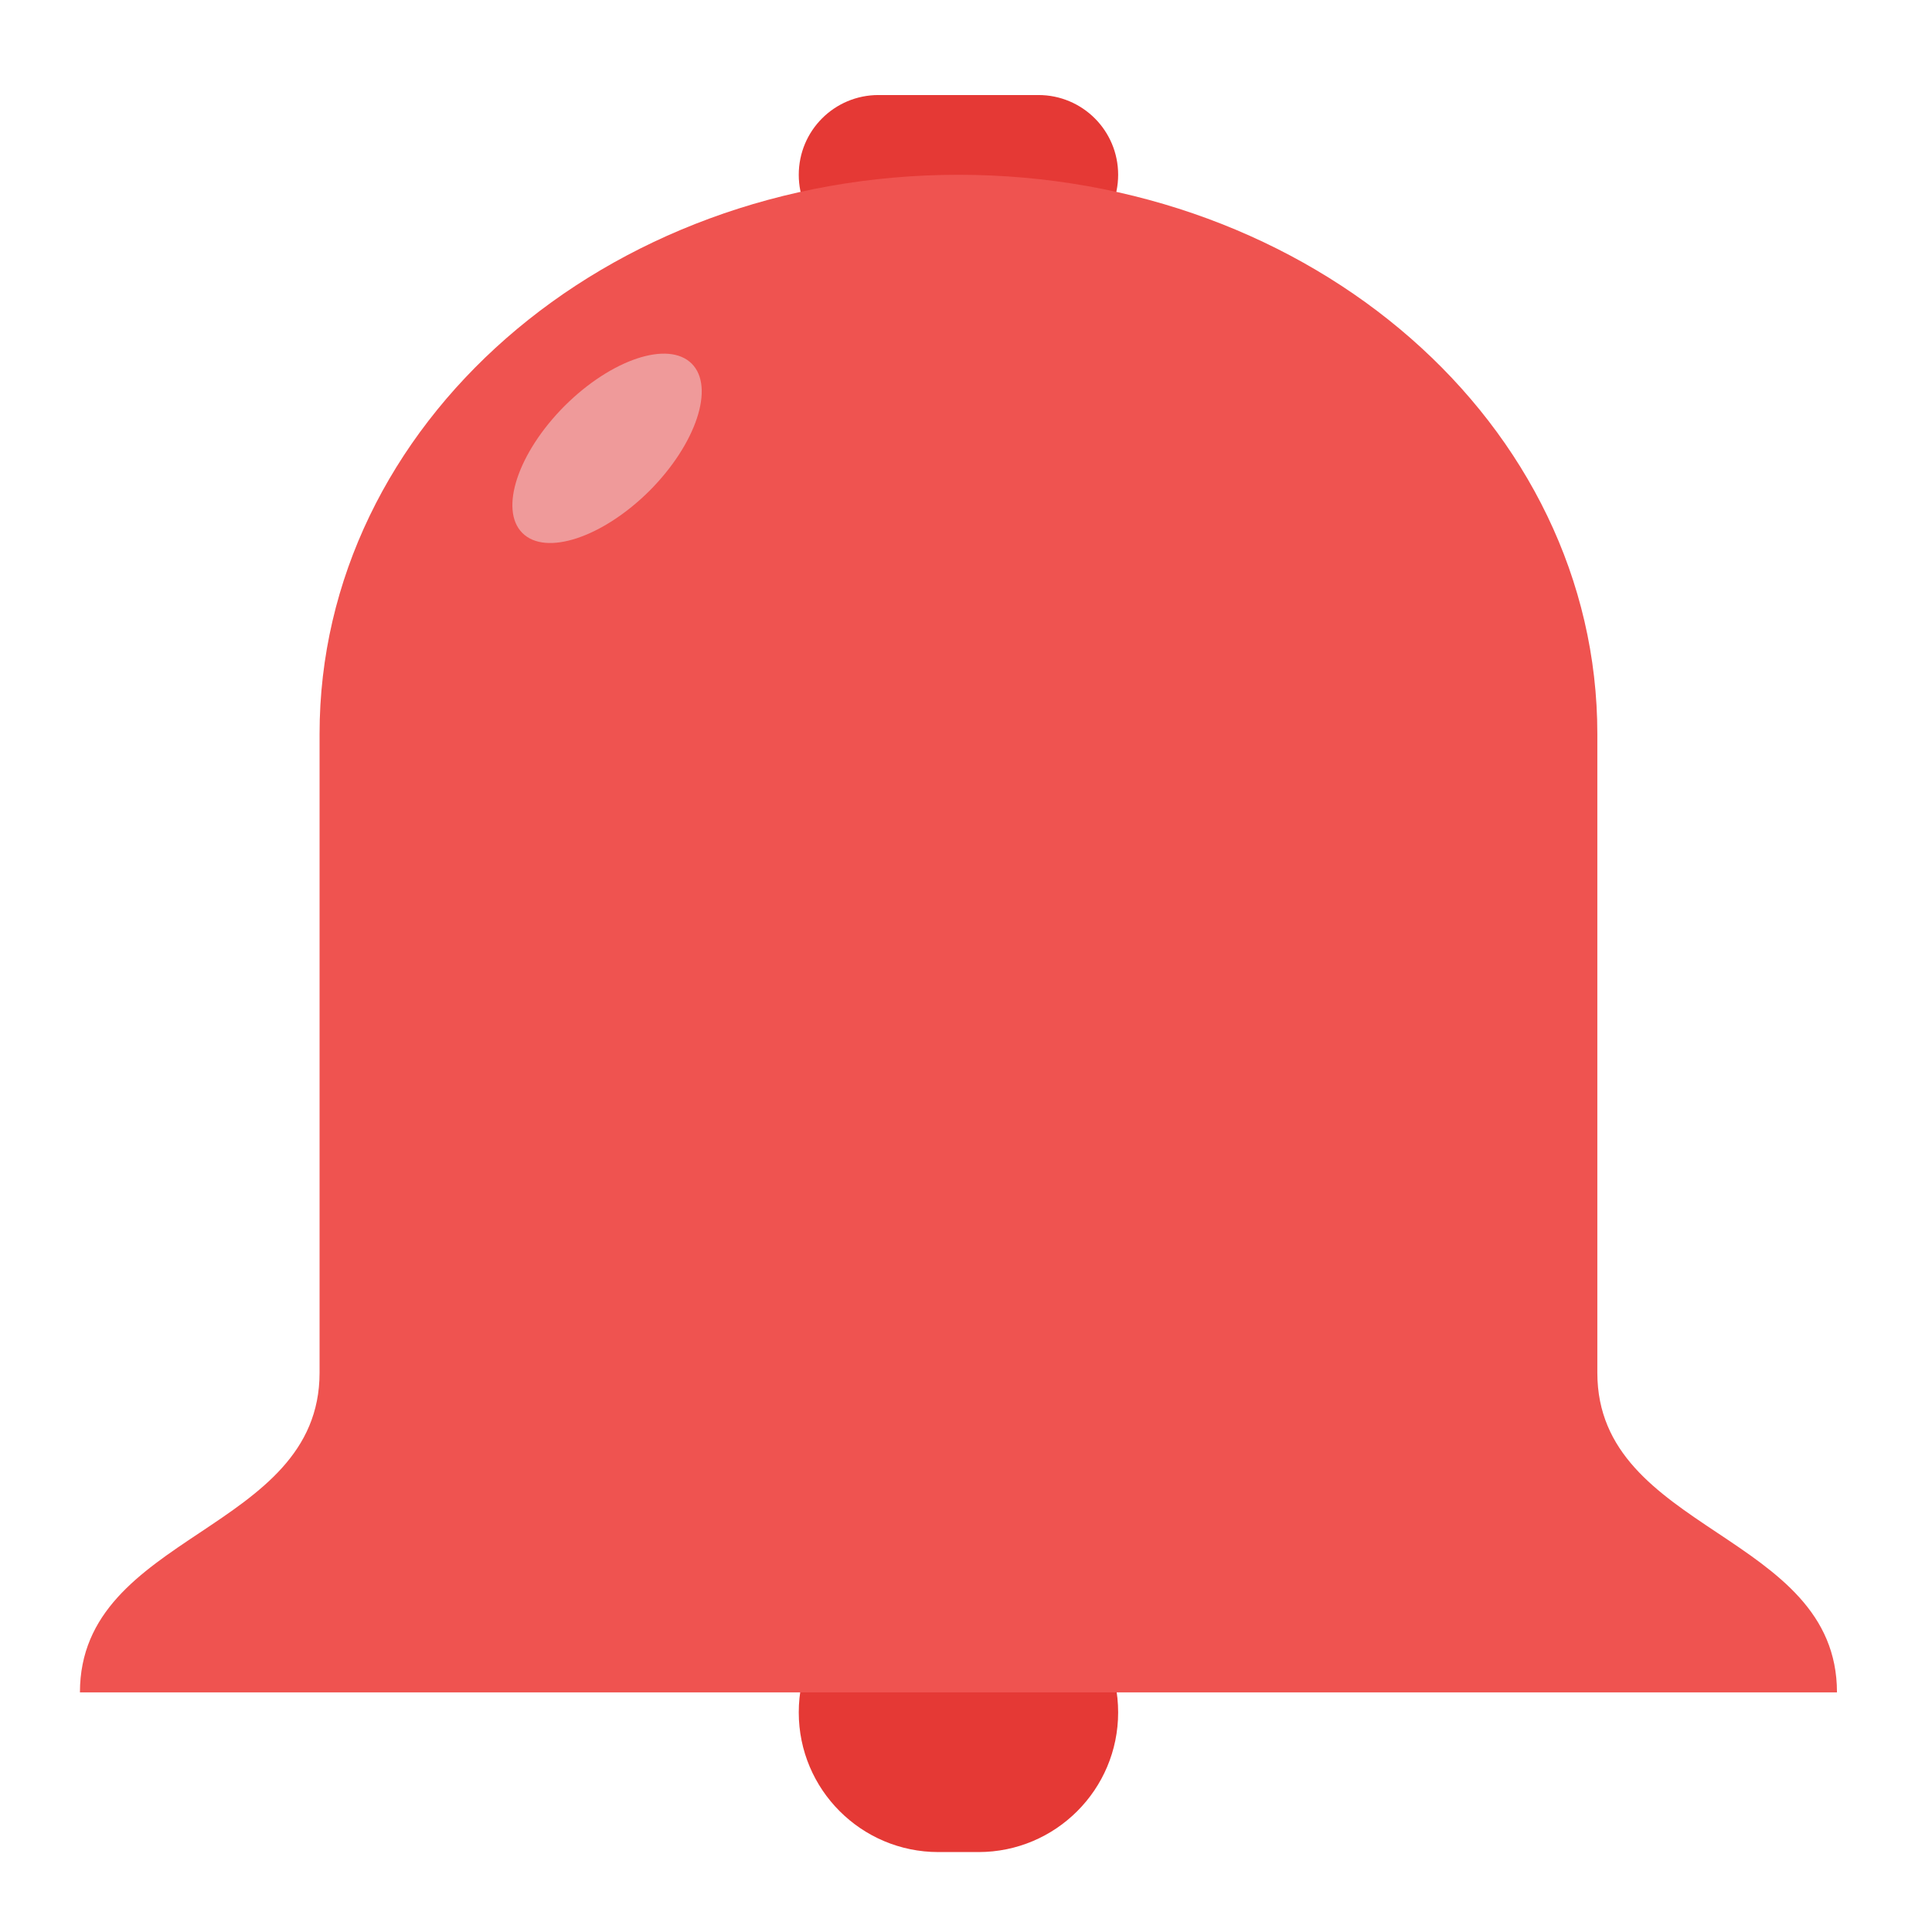 <?xml version="1.0" encoding="UTF-8"?>
<svg xmlns="http://www.w3.org/2000/svg" xmlns:xlink="http://www.w3.org/1999/xlink" width="32px" height="32px" viewBox="0 0 32 32" version="1.1">
<g id="surface1">
<path style=" stroke:none;fill-rule:nonzero;fill:rgb(89.804%,22.353%,20.784%);fill-opacity:1;" d="M 14.551 1.574 L 17.199 1.574 C 17.93 1.574 18.52 2.164 18.52 2.895 C 18.52 3.625 17.93 4.219 17.199 4.219 L 14.551 4.219 C 13.82 4.219 13.23 3.625 13.23 2.895 C 13.23 2.164 13.82 1.574 14.551 1.574 Z M 14.551 1.574 "/>
<path style=" stroke:none;fill-rule:nonzero;fill:rgb(89.804%,22.353%,20.784%);fill-opacity:1;" d="M 15.543 26.047 L 16.207 26.047 C 17.484 26.047 18.52 27.082 18.52 28.363 C 18.52 29.641 17.484 30.676 16.207 30.676 L 15.543 30.676 C 14.266 30.676 13.23 29.641 13.23 28.363 C 13.23 27.082 14.266 26.047 15.543 26.047 Z M 15.543 26.047 "/>
<path style=" stroke:none;fill-rule:nonzero;fill:rgb(93.725%,32.549%,31.373%);fill-opacity:1;" d="M 15.875 2.895 C 10.012 2.895 5.293 7.027 5.293 12.156 L 5.293 22.738 C 5.293 25.387 1.324 25.387 1.324 28.031 L 30.426 28.031 C 30.426 25.387 26.457 25.387 26.457 22.738 L 26.457 12.156 C 26.457 7.027 21.738 2.895 15.875 2.895 Z M 15.875 2.895 "/>
<path style=" stroke:none;fill-rule:nonzero;fill:rgb(93.725%,60.392%,60.392%);fill-opacity:1;" d="M 11.457 6.023 C 11.844 6.41 11.531 7.352 10.758 8.129 C 9.98 8.902 9.039 9.215 8.652 8.828 C 8.266 8.441 8.578 7.5 9.352 6.723 C 10.129 5.949 11.07 5.637 11.457 6.023 Z M 11.457 6.023 "/>
</g>
</svg>
